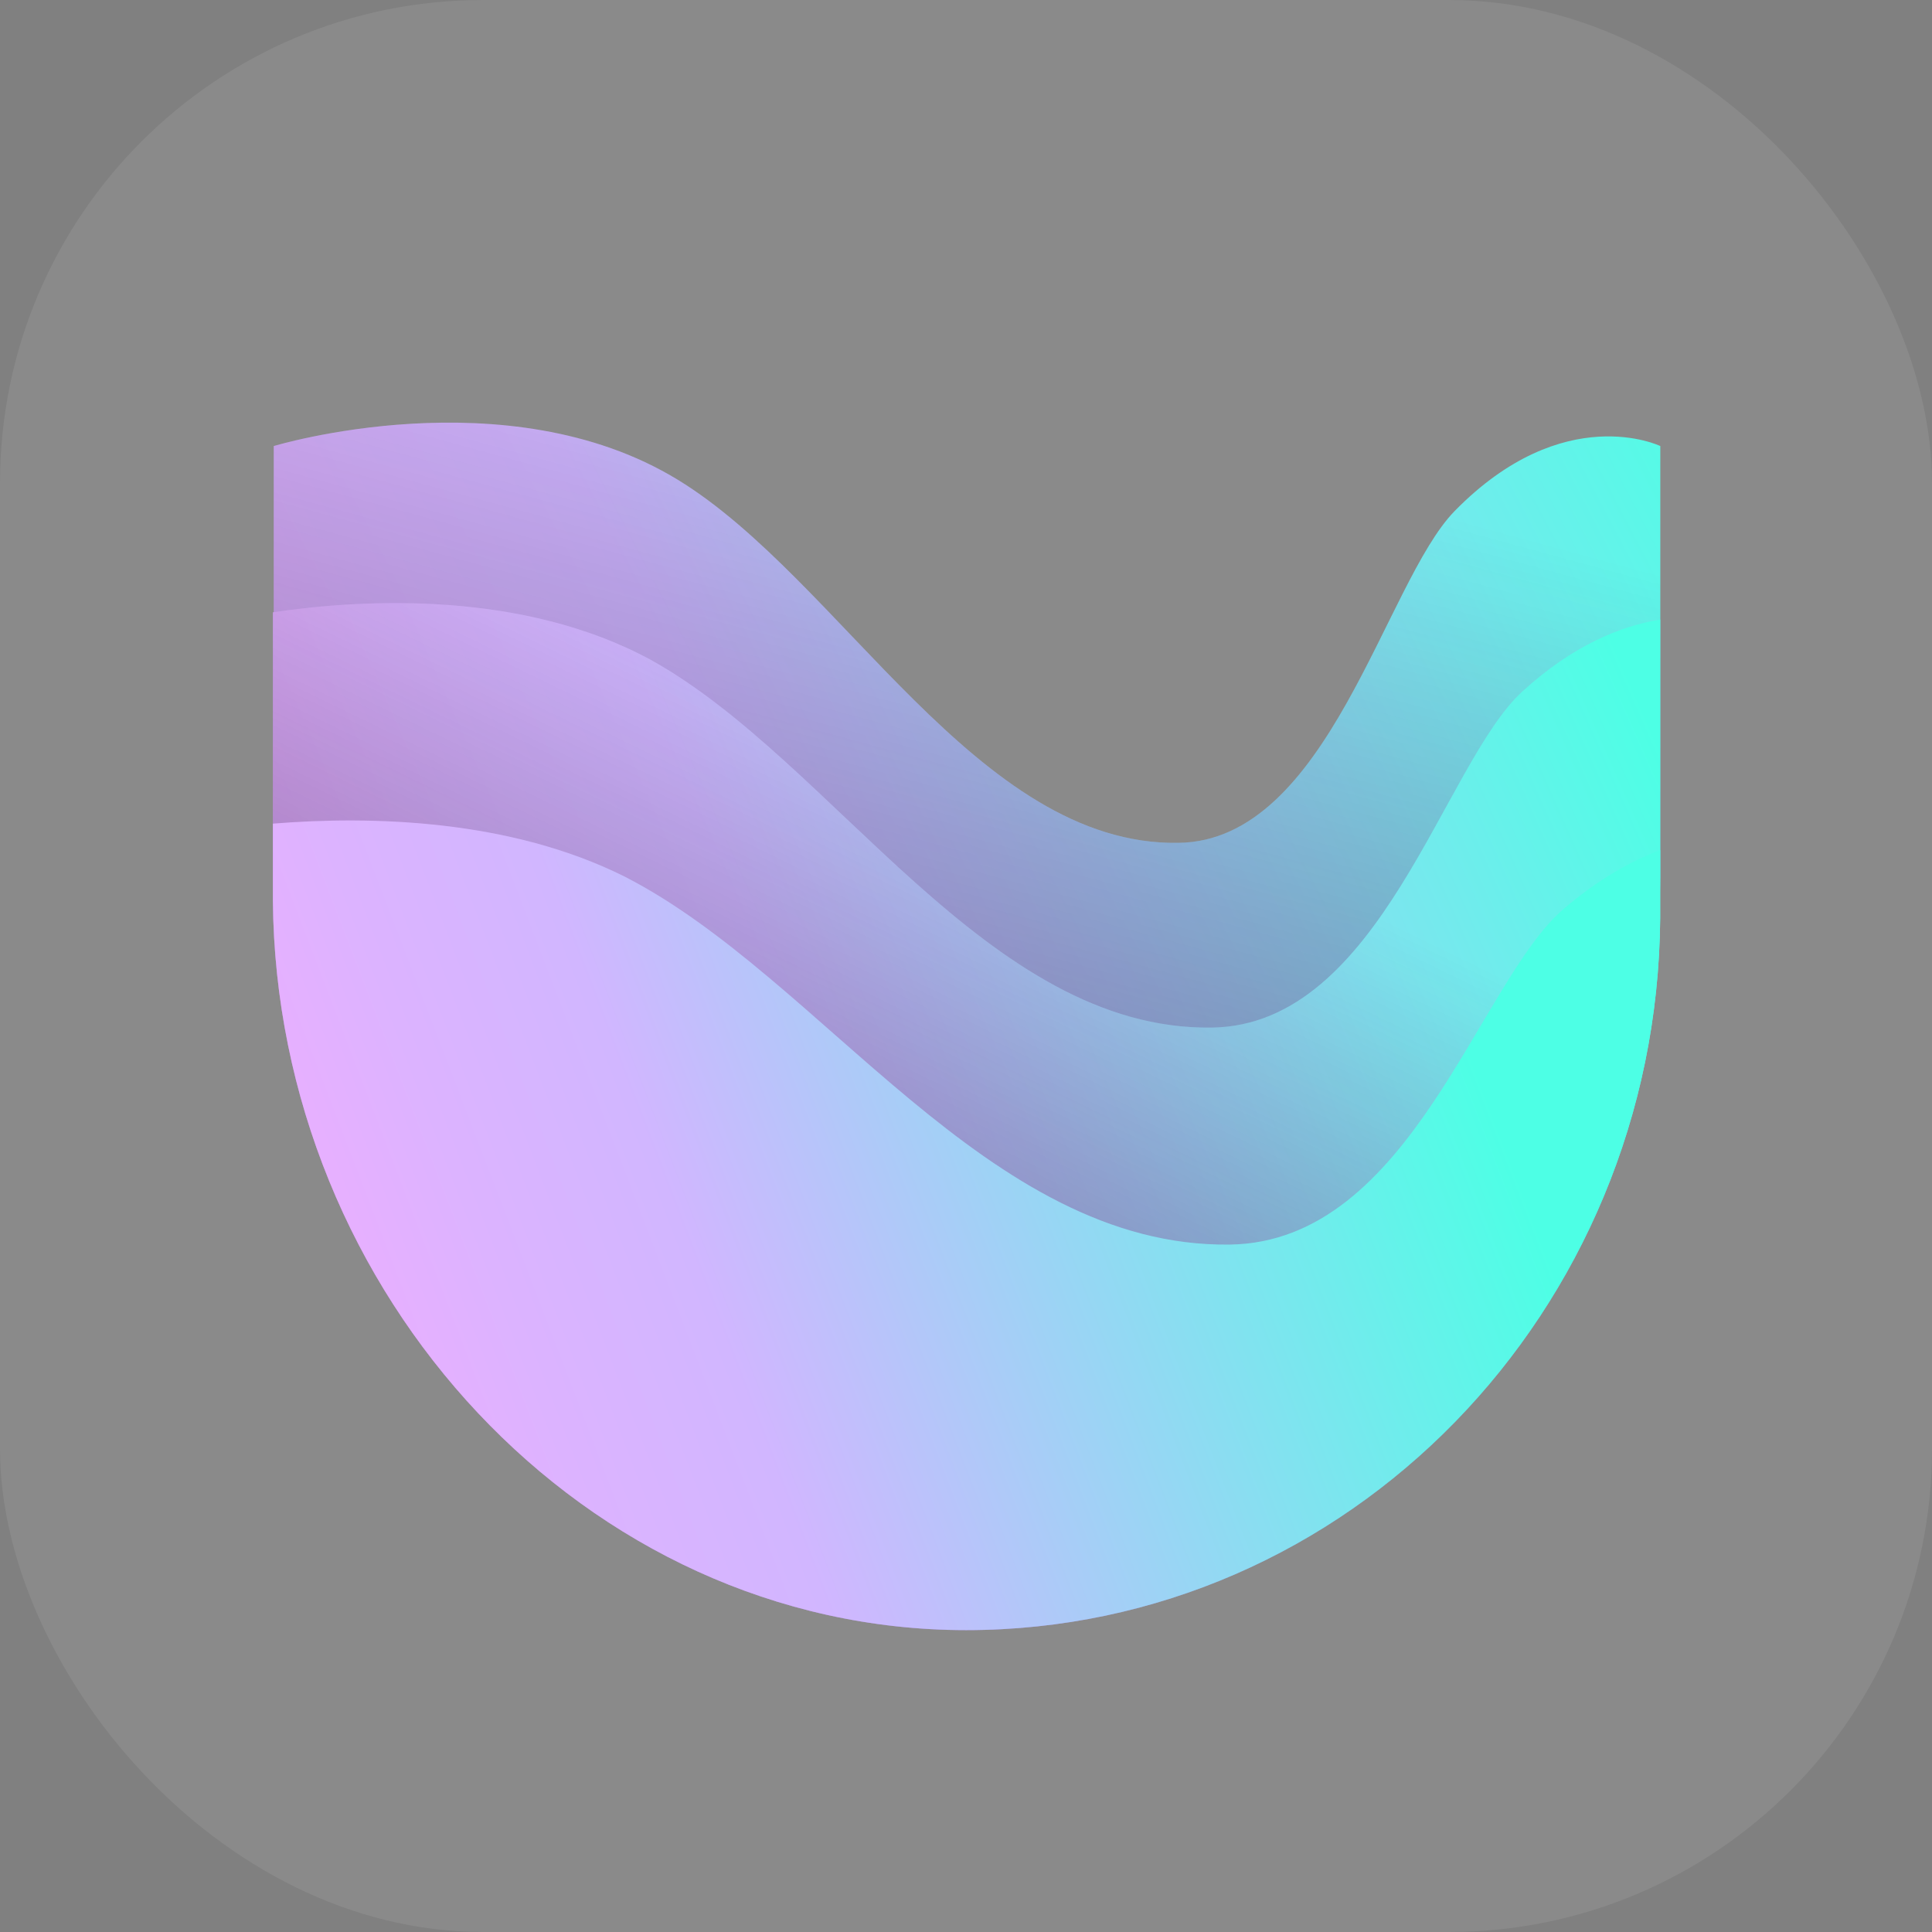 <svg width="16" height="16" viewBox="0 0 16 16" fill="none" xmlns="http://www.w3.org/2000/svg">
<rect x="0" y="0" width="16" height="16" fill="#808080" stroke="none"/>
<g clip-path="url(#clip0_1768_6575)">
<rect width="16" height="16" rx="4" fill="white" fill-opacity="0.08"/>
<path d="M2.267 3.694V7.26V7.12C2.293 10.167 4.848 12.768 8.008 12.768C11.168 12.768 13.723 10.307 13.75 7.26V3.694C13.75 3.694 12.951 3.308 12.046 4.233C11.468 4.825 11.002 6.967 9.758 6.98C8.095 7.007 6.964 4.798 5.613 3.973C4.196 3.108 2.267 3.694 2.267 3.694Z" fill="url(#paint0_linear_1768_6575)"/>
<path d="M2.267 3.694V7.26V7.12C2.293 10.167 4.848 12.768 8.008 12.768C11.168 12.768 13.723 10.307 13.75 7.26V3.694C13.75 3.694 12.951 3.308 12.046 4.233C11.468 4.825 11.002 6.967 9.758 6.98C8.095 7.007 6.964 4.798 5.613 3.973C4.196 3.108 2.267 3.694 2.267 3.694Z" fill="url(#paint1_linear_1768_6575)"/>
<path d="M13.749 7.606V5.131C13.424 5.184 13.024 5.344 12.605 5.729C11.953 6.328 11.434 8.49 10.037 8.51C8.174 8.537 6.904 6.302 5.387 5.463C4.329 4.891 3.018 4.958 2.26 5.071V7.612V7.459C2.287 10.719 4.848 13.5 8.001 13.5C11.162 13.5 13.723 10.866 13.749 7.606Z" fill="url(#paint2_linear_1768_6575)"/>
<path d="M13.749 7.606V5.131C13.424 5.184 13.024 5.344 12.605 5.729C11.953 6.328 11.434 8.49 10.037 8.51C8.174 8.537 6.904 6.302 5.387 5.463C4.329 4.891 3.018 4.958 2.26 5.071V7.612V7.459C2.287 10.719 4.848 13.5 8.001 13.5C11.162 13.5 13.723 10.866 13.749 7.606Z" fill="url(#paint3_linear_1768_6575)"/>
<path d="M13.749 7.606V7.04C13.503 7.133 13.231 7.286 12.951 7.526C12.246 8.124 11.687 10.287 10.184 10.307C8.174 10.333 6.811 8.098 5.174 7.26C4.229 6.787 3.085 6.754 2.26 6.821V7.612V7.459C2.287 10.719 4.848 13.5 8.001 13.5C11.162 13.5 13.723 10.866 13.749 7.606Z" fill="url(#paint4_linear_1768_6575)"/>
</g>
<defs>
<linearGradient id="paint0_linear_1768_6575" x1="1.376" y1="10.575" x2="16.051" y2="2.901" gradientUnits="userSpaceOnUse">
<stop stop-color="#FDA9FF"/>
<stop offset="0.028" stop-color="#F9AAFF"/>
<stop offset="0.243" stop-color="#DCB3FF"/>
<stop offset="0.367" stop-color="#D1B6FF"/>
<stop offset="0.89" stop-color="#4DFFE5"/>
</linearGradient>
<linearGradient id="paint1_linear_1768_6575" x1="7.364" y1="8.17" x2="8.876" y2="2.624" gradientUnits="userSpaceOnUse">
<stop stop-color="#16183C" stop-opacity="0.3"/>
<stop offset="0.867" stop-color="#16183C" stop-opacity="0"/>
</linearGradient>
<linearGradient id="paint2_linear_1768_6575" x1="1.862" y1="10.992" x2="15.026" y2="5.166" gradientUnits="userSpaceOnUse">
<stop stop-color="#FDA9FF"/>
<stop offset="0.028" stop-color="#F9AAFF"/>
<stop offset="0.243" stop-color="#DCB3FF"/>
<stop offset="0.367" stop-color="#D1B6FF"/>
<stop offset="0.89" stop-color="#4DFFE5"/>
</linearGradient>
<linearGradient id="paint3_linear_1768_6575" x1="6.688" y1="9.726" x2="8.704" y2="5.581" gradientUnits="userSpaceOnUse">
<stop stop-color="#16183C" stop-opacity="0.3"/>
<stop offset="0.867" stop-color="#16183C" stop-opacity="0"/>
</linearGradient>
<linearGradient id="paint4_linear_1768_6575" x1="1.298" y1="11.829" x2="13.117" y2="7.292" gradientUnits="userSpaceOnUse">
<stop stop-color="#FDA9FF"/>
<stop offset="0.028" stop-color="#F9AAFF"/>
<stop offset="0.243" stop-color="#DCB3FF"/>
<stop offset="0.367" stop-color="#D1B6FF"/>
<stop offset="0.89" stop-color="#4DFFE5"/>
</linearGradient>
<clipPath id="clip0_1768_6575">
<rect width="16" height="16" rx="4" fill="white"/>
</clipPath>
</defs>
</svg>
